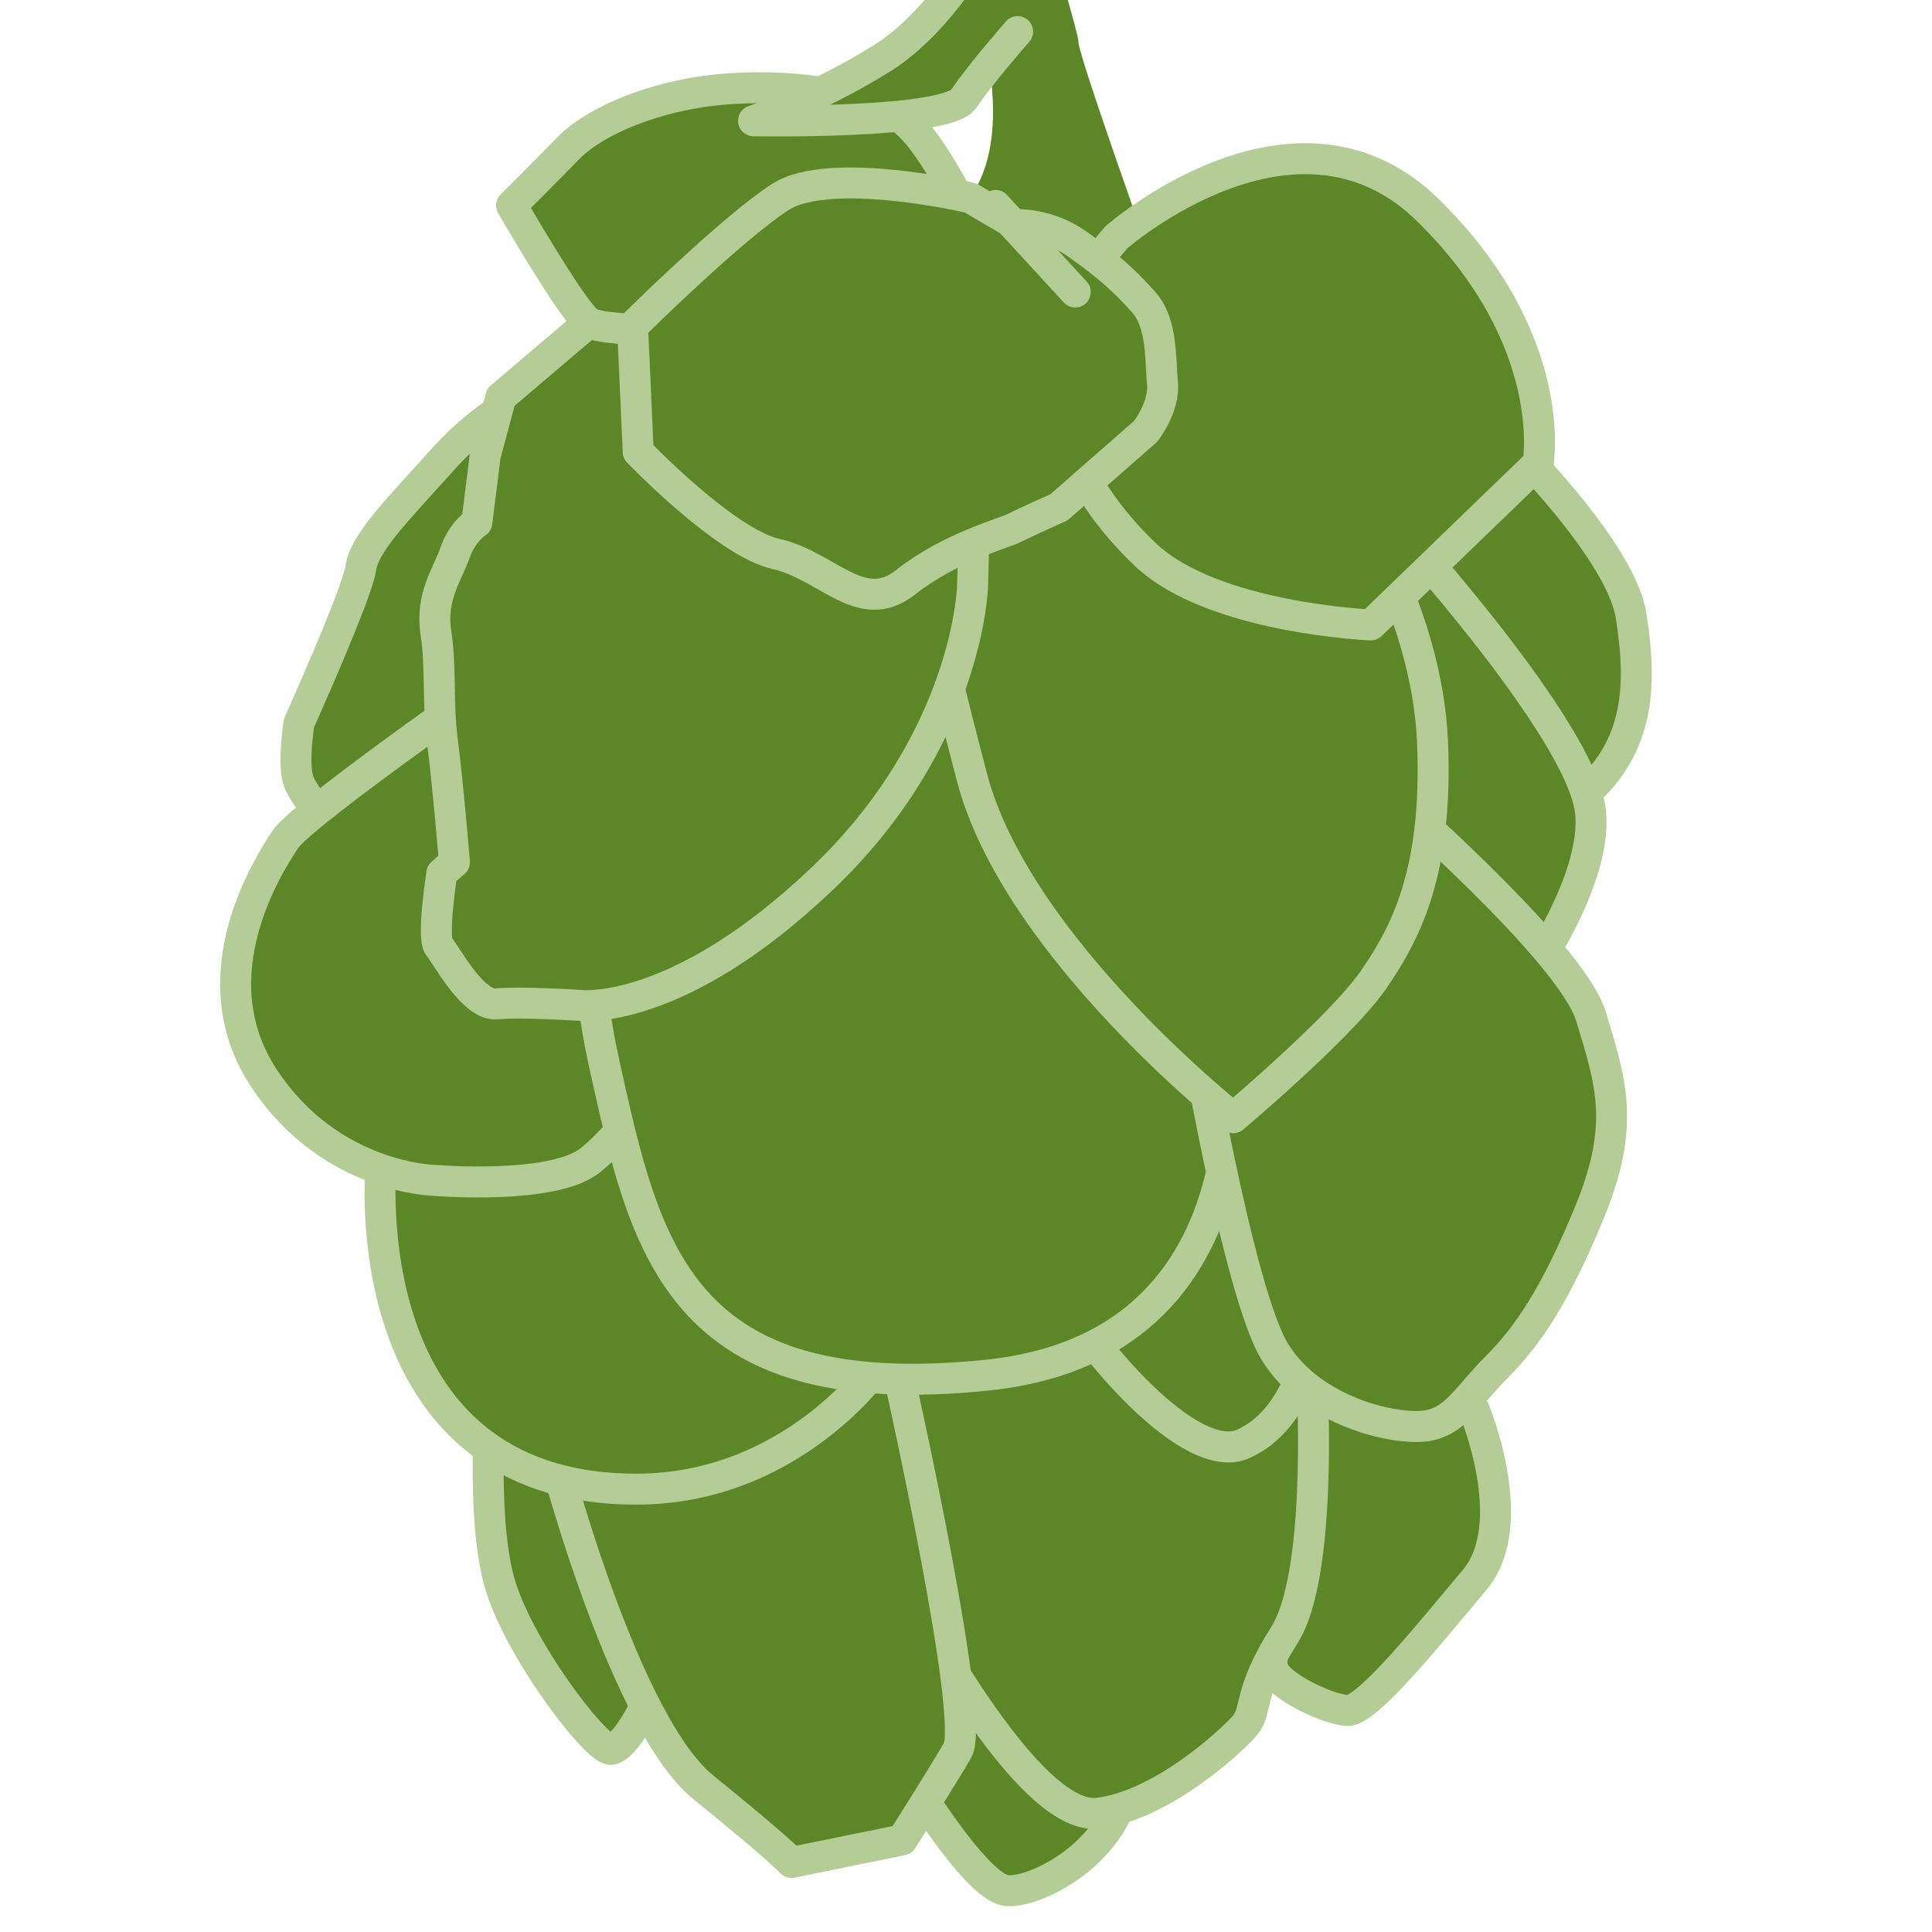 <?xml version="1.0" encoding="UTF-8" standalone="no"?>
<!-- Created with Inkscape (http://www.inkscape.org/) -->

<svg
   xmlns:dc="http://purl.org/dc/elements/1.1/"
   xmlns:cc="http://creativecommons.org/ns#"
   xmlns:rdf="http://www.w3.org/1999/02/22-rdf-syntax-ns#"
   xmlns:svg="http://www.w3.org/2000/svg"
   xmlns="http://www.w3.org/2000/svg"
   xmlns:sodipodi="http://sodipodi.sourceforge.net/DTD/sodipodi-0.dtd"
   xmlns:inkscape="http://www.inkscape.org/namespaces/inkscape"
   width="256"
   height="256"
   id="svg3806"
   version="1.1"
   inkscape:version="0.48.1 "
   sodipodi:docname="New document 6">
  <defs
     id="defs3808" />
  <sodipodi:namedview
     id="base"
     pagecolor="#ffffff"
     bordercolor="#666666"
     borderopacity="1.0"
     inkscape:pageopacity="0.0"
     inkscape:pageshadow="2"
     inkscape:zoom="1.4"
     inkscape:cx="109.44352"
     inkscape:cy="127.81658"
     inkscape:document-units="px"
     inkscape:current-layer="layer1"
     showgrid="false"
     inkscape:window-width="1248"
     inkscape:window-height="811"
     inkscape:window-x="66"
     inkscape:window-y="66"
     inkscape:window-maximized="0" />
  <g
     inkscape:label="Layer 1"
     inkscape:groupmode="layer"
     id="layer1"
     transform="translate(0,-796.362)">
    <g
       id="g255"
       transform="matrix(3.475,0,0,3.475,-1080.656,755.08)">
      <path
         style="fill:#5c8727"
         inkscape:connector-curvature="0"
         id="path257"
         d="m 343.669,20.994 c 0,0 6.143,1.021 5.045,-6.556 C 347.616,6.86 345.702,0.536 345.702,0.536 L 348.14,0 c 0,0 4.01,13.086 3.961,13.464 -0.051,0.381 2.803,8.367 2.803,8.367 l -6.487,2.903 -4.748,-3.74 z" />
      <g
         id="g259">
        <path
           style="fill:#5c8727;stroke:#b4cc95;stroke-width:1.181;stroke-linecap:round;stroke-linejoin:round"
           inkscape:connector-curvature="0"
           id="path261"
           d="m 331.699,26.6 c 0,0 -2.018,0.772 -3.813,2.775 -1.797,1.999 -3.012,3.205 -3.151,4.179 -0.14,0.975 -2.354,5.896 -2.354,5.896 0,0 -0.26,1.649 0.004,2.269 0.26,0.624 1.385,1.908 1.385,1.908 l 7.156,-4.144 0.773,-12.883 z" />
        <path
           style="fill:#5c8727;stroke:#b4cc95;stroke-width:1.181;stroke-linecap:round;stroke-linejoin:round"
           inkscape:connector-curvature="0"
           id="path263"
           d="m 345.129,73.172 c 0,0 -1.013,3.868 0.143,5.834 1.159,1.966 3.09,4.816 4.063,4.958 0.973,0.138 3.786,-1.191 4.478,-3.644 0.686,-2.447 -3.401,-4.684 -3.401,-4.684 l -5.283,-2.464 z" />
        <path
           style="fill:#5c8727;stroke:#b4cc95;stroke-width:1.181;stroke-linecap:round;stroke-linejoin:round"
           inkscape:connector-curvature="0"
           id="path265"
           d="m 367.183,65.62 c 0,0 1.833,4.355 0.025,6.506 -1.808,2.153 -4.112,5.024 -4.863,4.979 -0.754,-0.053 -2.663,-0.935 -2.845,-1.626 -0.181,-0.692 1.099,-5.223 1.329,-6.417 0.23,-1.196 0.196,-4.15 0.196,-4.15 l 6.158,0.708 z" />
        <path
           style="fill:#5c8727;stroke:#b4cc95;stroke-width:1.181;stroke-linecap:round;stroke-linejoin:round"
           inkscape:connector-curvature="0"
           id="path267"
           d="m 344.31,66.081 c 0,0 0.141,4.701 1.299,6.671 1.158,1.965 4.809,8.561 7.248,8.267 2.44,-0.298 5.099,-2.768 5.592,-3.341 0.49,-0.573 0.08,-1.202 1.509,-3.456 1.436,-2.249 1.066,-9.311 1.066,-9.311 l -6.949,-2.421 -8.124,0.449 -1.641,3.142 z" />
        <path
           style="fill:#5c8727;stroke:#b4cc95;stroke-width:1.181;stroke-linecap:round;stroke-linejoin:round"
           inkscape:connector-curvature="0"
           id="path269"
           d="m 329.694,65.124 c 0,0 -0.367,4.439 0.299,6.976 0.667,2.543 3.661,6.445 4.263,6.486 0.603,0.038 2.068,-2.664 2.095,-4.249 0.029,-1.588 -3.461,-8.324 -3.461,-8.324 l -3.196,-0.889 z" />
        <path
           style="fill:#5c8727;stroke:#b4cc95;stroke-width:1.181;stroke-linecap:round;stroke-linejoin:round"
           inkscape:connector-curvature="0"
           id="path271"
           d="m 332.238,67.862 c 0,0 2.61,9.777 5.555,12.165 2.946,2.387 3.368,2.871 3.368,2.871 l 4.218,-0.86 c 0,0 1.433,-2.25 2.116,-3.418 0.68,-1.164 -2.123,-13.752 -2.123,-13.752 l -0.714,-1.787 -12.42,4.781 z" />
        <path
           style="fill:#5c8727;stroke:#b4cc95;stroke-width:1.181;stroke-linecap:round;stroke-linejoin:round"
           inkscape:connector-curvature="0"
           id="path273"
           d="m 325.51,56.297 c 0,0 -1.194,12.338 9.703,12.366 5.977,0.011 9.234,-4.69 9.234,-4.69 l -8.123,-9.914 -10.814,2.238 z" />
        <path
           style="fill:#5c8727;stroke:#b4cc95;stroke-width:1.181;stroke-linecap:round;stroke-linejoin:round"
           inkscape:connector-curvature="0"
           id="path275"
           d="m 358.887,53.726 c 0,0 2.364,5.454 2.307,7.489 -0.059,2.038 -0.767,4.793 -2.797,5.719 -2.028,0.925 -5.955,-3.725 -7.375,-6.31 -1.418,-2.591 7.865,-6.898 7.865,-6.898 z" />
        <path
           style="fill:#5c8727;stroke:#b4cc95;stroke-width:1.181;stroke-linecap:round;stroke-linejoin:round"
           inkscape:connector-curvature="0"
           id="path277"
           d="m 331.094,36.922 c 0,0 -8.557,5.943 -9.229,6.957 -0.674,1.017 -3.371,5.226 -0.829,9.1 2.546,3.872 6.553,3.912 6.553,3.912 0,0 4.438,0.366 5.873,-0.749 1.436,-1.117 2.959,-3.591 2.959,-3.591 l -5.327,-15.629 z" />
        <path
           style="fill:#5c8727;stroke:#b4cc95;stroke-width:1.181;stroke-linecap:round;stroke-linejoin:round"
           inkscape:connector-curvature="0"
           id="path279"
           d="m 357.699,49.941 c 0,0 2.612,13.185 -9.114,14.378 -11.73,1.195 -12.998,-4.788 -14.575,-11.924 -1.571,-7.139 0.988,-8.106 0.988,-8.106 l 12.054,-8.436 8.993,8.154 1.654,5.934 z" />
        <path
           style="fill:#5c8727;stroke:#b4cc95;stroke-width:1.181;stroke-linecap:round;stroke-linejoin:round"
           inkscape:connector-curvature="0"
           id="path281"
           d="m 367.771,27.914 c 0,0 4.987,4.712 5.408,7.464 0.426,2.751 0.397,5.473 -2.681,7.463 -3.084,1.992 -10.115,-11.86 -10.115,-11.86 l 7.388,-3.067 z" />
        <path
           style="fill:#5c8727;stroke:#b4cc95;stroke-width:1.181;stroke-linecap:round;stroke-linejoin:round"
           inkscape:connector-curvature="0"
           id="path283"
           d="m 364.18,31.909 c 0,0 7.126,7.808 7.447,10.931 0.329,3.122 -3.464,7.865 -3.464,7.865 l -8.946,-8.91 4.963,-9.886 z" />
        <path
           style="fill:#5c8727;stroke:#b4cc95;stroke-width:1.181;stroke-linecap:round;stroke-linejoin:round"
           inkscape:connector-curvature="0"
           id="path285"
           d="m 363.815,42.023 c 0,0 7.085,6.14 7.83,8.61 0.748,2.471 1.323,4.095 -0.03,7.411 -1.354,3.316 -2.435,4.832 -3.568,5.968 -1.136,1.136 -1.573,2.09 -2.72,2.242 -1.145,0.15 -4.278,-0.507 -5.717,-2.796 -1.438,-2.288 -3.226,-13.07 -3.226,-13.07 l 7.431,-8.365 z" />
        <path
           style="fill:#5c8727;stroke:#b4cc95;stroke-width:1.181;stroke-linecap:round;stroke-linejoin:round"
           inkscape:connector-curvature="0"
           id="path287"
           d="m 362.501,30.967 c 0,0 2.895,4.277 3.103,9.207 0.207,4.931 -1.009,7.272 -2.26,9.078 -1.254,1.809 -5.34,5.248 -5.34,5.248 0,0 -8.27,-6.521 -9.963,-12.983 -1.693,-6.466 -2.188,-9.297 -2.188,-9.297 l 6.765,-5.081 9.883,3.828 z" />
        <path
           style="fill:#5c8727;stroke:#b4cc95;stroke-width:1.181;stroke-linecap:round;stroke-linejoin:round"
           inkscape:connector-curvature="0"
           id="path289"
           d="m 335.45,22.457 -5.37,4.564 -0.598,2.23 -0.319,2.55 c 0,0 -0.552,0.341 -0.833,1.156 -0.28,0.814 -0.943,1.677 -0.728,3.055 0.209,1.374 0.05,2.649 0.253,4.174 0.201,1.529 0.453,4.572 0.453,4.572 l -0.48,0.422 c 0,0 -0.388,2.471 -0.108,2.793 0.281,0.319 1.29,2.277 2.203,2.186 0.914,-0.091 3.173,0.057 3.173,0.057 0,0 3.676,0.469 9.243,-4.839 5.569,-5.307 5.724,-11.121 5.724,-11.121 l 0.118,-4.077 -12.731,-7.722 z" />
        <path
           style="fill:#5c8727;stroke:#b4cc95;stroke-width:1.181;stroke-linecap:round;stroke-linejoin:round"
           inkscape:connector-curvature="0"
           id="path291"
           d="m 353.555,20.923 c 0,0 6.822,-5.981 11.87,-1.033 5.045,4.945 4.205,9.657 4.205,9.657 l -6.38,6.162 c 0,0 -6.039,-0.248 -8.601,-2.687 -2.562,-2.435 -5.508,-7.093 -1.094,-12.099 z" />
        <path
           style="fill:#5c8727;stroke:#b4cc95;stroke-width:1.181;stroke-linecap:round;stroke-linejoin:round"
           inkscape:connector-curvature="0"
           id="path293"
           d="m 348.192,20.797 c 0,0 -1.651,-3.662 -2.887,-4.425 -1.235,-0.761 -3.696,-1.301 -6.51,-1.108 -2.812,0.195 -5.147,1.248 -6.121,2.244 -0.973,0.997 -2.188,2.204 -2.188,2.204 0,0 2.171,3.771 2.885,4.423 0.714,0.653 8.917,0.134 8.917,0.134 l 5.904,-3.472 z" />
        <g
           id="g295">
          <path
             style="fill:#5c8727;stroke:#b4cc95;stroke-width:1.181;stroke-linecap:round;stroke-linejoin:round"
             inkscape:connector-curvature="0"
             id="path297"
             d="m 347.979,19.424 c 0,0 -5.364,-1.261 -7.26,-0.024 -1.896,1.236 -5.619,4.928 -5.619,4.928 l 0.216,4.779 c 0,0 3.328,3.472 5.265,3.898 1.938,0.434 3.246,2.41 4.921,1.083 1.676,-1.328 3.753,-1.872 4.146,-2.074 0.396,-0.199 1.716,-0.794 1.716,-0.794 l 3.294,-2.887 c 0,0 0.74,-0.931 0.648,-1.844 -0.088,-0.917 0,-2.272 -0.707,-3.073 -0.702,-0.804 -1.346,-1.375 -2.505,-2.206 -1.152,-0.833 -2.366,-0.762 -2.366,-0.762 l -1.749,-1.024 z" />
          <line
             style="fill:#5c8727;stroke:#b4cc95;stroke-width:1.181;stroke-linecap:round;stroke-linejoin:round"
             id="line299"
             y2="19.714"
             x2="348.943"
             y1="23.014"
             x1="351.98" />
        </g>
      </g>
      <path
         style="fill:#5c8727;stroke:#b4cc95;stroke-width:1.181;stroke-linecap:round;stroke-linejoin:round"
         inkscape:connector-curvature="0"
         id="path301"
         d="m 348.564,9.49 c 0,0 -1.553,3.102 -3.938,4.604 -2.385,1.501 -4.913,2.392 -4.913,2.392 0,0 7.354,0.138 8.013,-0.837 0.66,-0.975 2.057,-2.565 2.057,-2.565" />
    </g>
  </g>
</svg>
